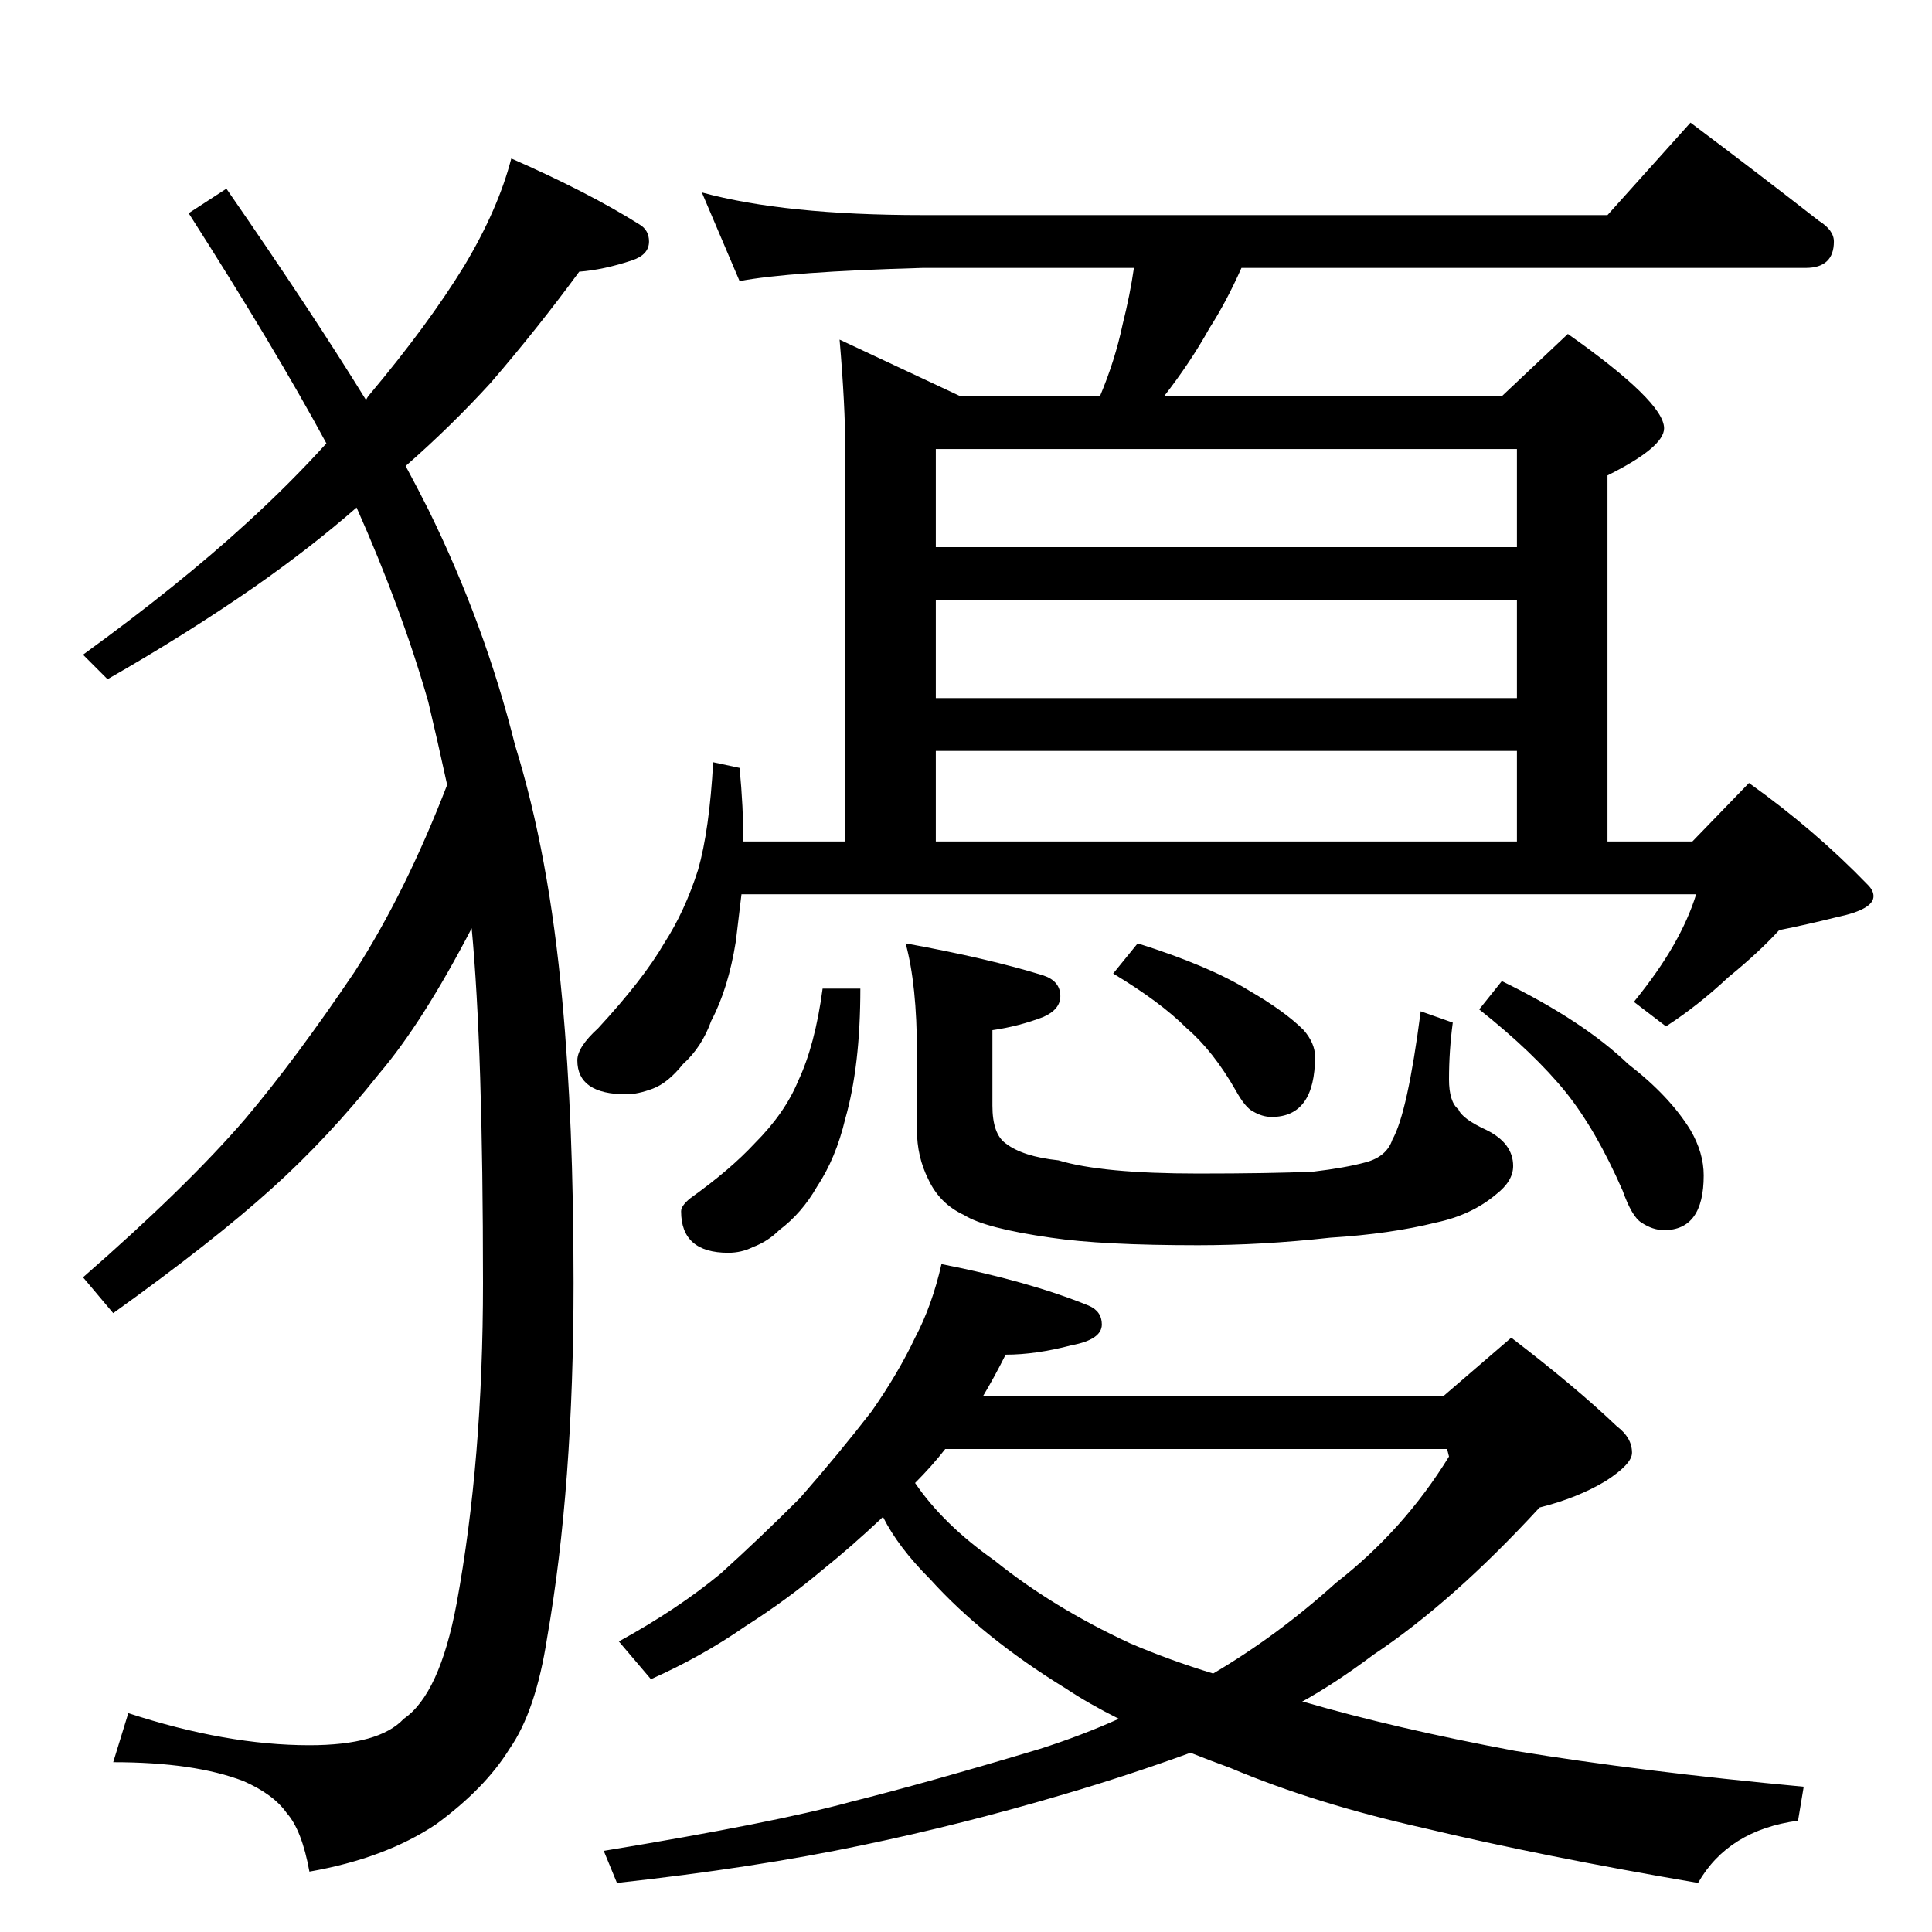 <?xml version="1.0" standalone="no"?>
<!DOCTYPE svg PUBLIC "-//W3C//DTD SVG 1.1//EN" "http://www.w3.org/Graphics/SVG/1.1/DTD/svg11.dtd" >
<svg xmlns="http://www.w3.org/2000/svg" xmlns:xlink="http://www.w3.org/1999/xlink" version="1.1" viewBox="0 -204 1024 1024">
  <g transform="matrix(1 0 0 -1 0 820)">
   <path fill="currentColor"
d="M271 940q41 -18 68 -35q5 -3 5 -9q0 -7 -9 -10q-15 -5 -28 -6q-22 -30 -47 -59q-21 -23 -45 -44q7 -13 12 -23q30 -61 46 -125q18 -58 25 -135q6 -64 6 -150q0 -108 -14 -188q-6 -39 -20 -59q-13 -21 -39 -40q-27 -18 -67 -25q-4 22 -12 31q-7 10 -23 17q-26 10 -69 10
l8 26q52 -17 96 -17q37 0 50 14q19 13 28 61q14 76 14 170q0 124 -6 188q-26 -50 -49 -77q-27 -34 -57 -61q-31 -28 -84 -66l-16 19q55 48 86 84q27 32 58 78q27 42 49 99q-5 23 -10 44q-14 49 -38 103q-24 -21 -54 -42q-36 -25 -78 -49l-13 13q51 37 87 70q23 21 42 42
q-27 50 -73 122l20 13q45 -65 74 -112q1 2 2 3q31 37 50 68q18 30 25 57zM372 922q44 -12 117 -12h363l44 49q36 -27 68 -52q8 -5 8 -11q0 -14 -15 -14h-299q-8 -18 -17 -32q-10 -18 -24 -36h179l35 33q51 -36 51 -50q0 -10 -30 -25v-194h45l30 31q35 -25 63 -54q3 -3 3 -6
q0 -7 -19 -11q-16 -4 -31 -7q-11 -12 -27 -25q-16 -15 -33 -26l-17 13q13 16 21 30t12 27h-506l-3 -25q-4 -25 -13 -42q-5 -14 -15 -23q-8 -10 -16 -13t-14 -3q-26 0 -26 18q0 7 11 17q24 26 35 45q11 17 18 39q6 21 8 57l14 -3q2 -21 2 -39h54v208q0 23 -3 58l64 -30h74
q8 19 12 38q4 16 6 30h-112q-71 -2 -97 -7zM496 578h308v48h-308v-48zM496 654h308v52h-308v-52zM496 734h308v52h-308v-52zM436 500h20q0 -41 -8 -69q-5 -21 -15 -36q-8 -14 -20 -23q-6 -6 -14 -9q-6 -3 -13 -3q-25 0 -25 22q0 3 5 7q21 15 34 29q16 16 23 33q9 19 13 49z
M603 524q38 -12 59 -25q19 -11 29 -21q6 -7 6 -14q0 -32 -23 -32q-5 0 -10 3q-4 2 -9 11q-12 21 -26 33q-14 14 -39 29zM796 504q43 -21 67 -44q22 -17 33 -35q7 -12 7 -24q0 -29 -21 -29q-6 0 -12 4q-5 3 -10 17q-14 32 -30 52q-17 21 -46 44zM499 354q46 -9 78 -22
q7 -3 7 -10q0 -8 -16 -11q-19 -5 -35 -5q-6 -12 -12 -22h244l36 31q34 -26 56 -47q8 -6 8 -14q0 -6 -14 -15q-15 -9 -35 -14q-46 -50 -88 -78q-20 -15 -38 -25h1q48 -14 112 -26q67 -11 153 -19l-3 -18q-37 -5 -53 -33q-82 14 -145 29q-58 13 -103 32q-11 4 -21 8
q-33 -12 -67 -22q-54 -16 -107 -27q-57 -12 -130 -20l-7 17q91 15 131 26q40 10 100 28q22 7 42 16q-16 8 -28 16q-44 27 -72 58q-17 17 -25 33q-17 -16 -32 -28q-19 -16 -41 -30q-23 -16 -50 -28l-17 20q31 17 54 36q21 19 42 40q21 24 38 46q14 20 23 39q9 17 14 39z
M485 238q15 -22 42 -41q31 -25 72 -44q21 -9 44 -16q34 20 65 48q36 28 60 67l-1 4h-266q-7 -9 -16 -18zM480 524q44 -8 73 -17q9 -3 9 -11q0 -7 -9 -11q-13 -5 -27 -7v-40q0 -15 7 -20q9 -7 28 -9q23 -7 74 -7q38 0 61 1q17 2 28 5t14 12q8 14 15 68l17 -6q-2 -15 -2 -30
q0 -12 5 -16q2 -5 15 -11q14 -7 14 -19q0 -8 -9 -15q-13 -11 -32 -15q-24 -6 -56 -8q-36 -4 -70 -4q-51 0 -78 4q-35 5 -46 12q-13 6 -19 19q-6 12 -6 26v41q0 36 -6 58z" />
  </g>

</svg>
